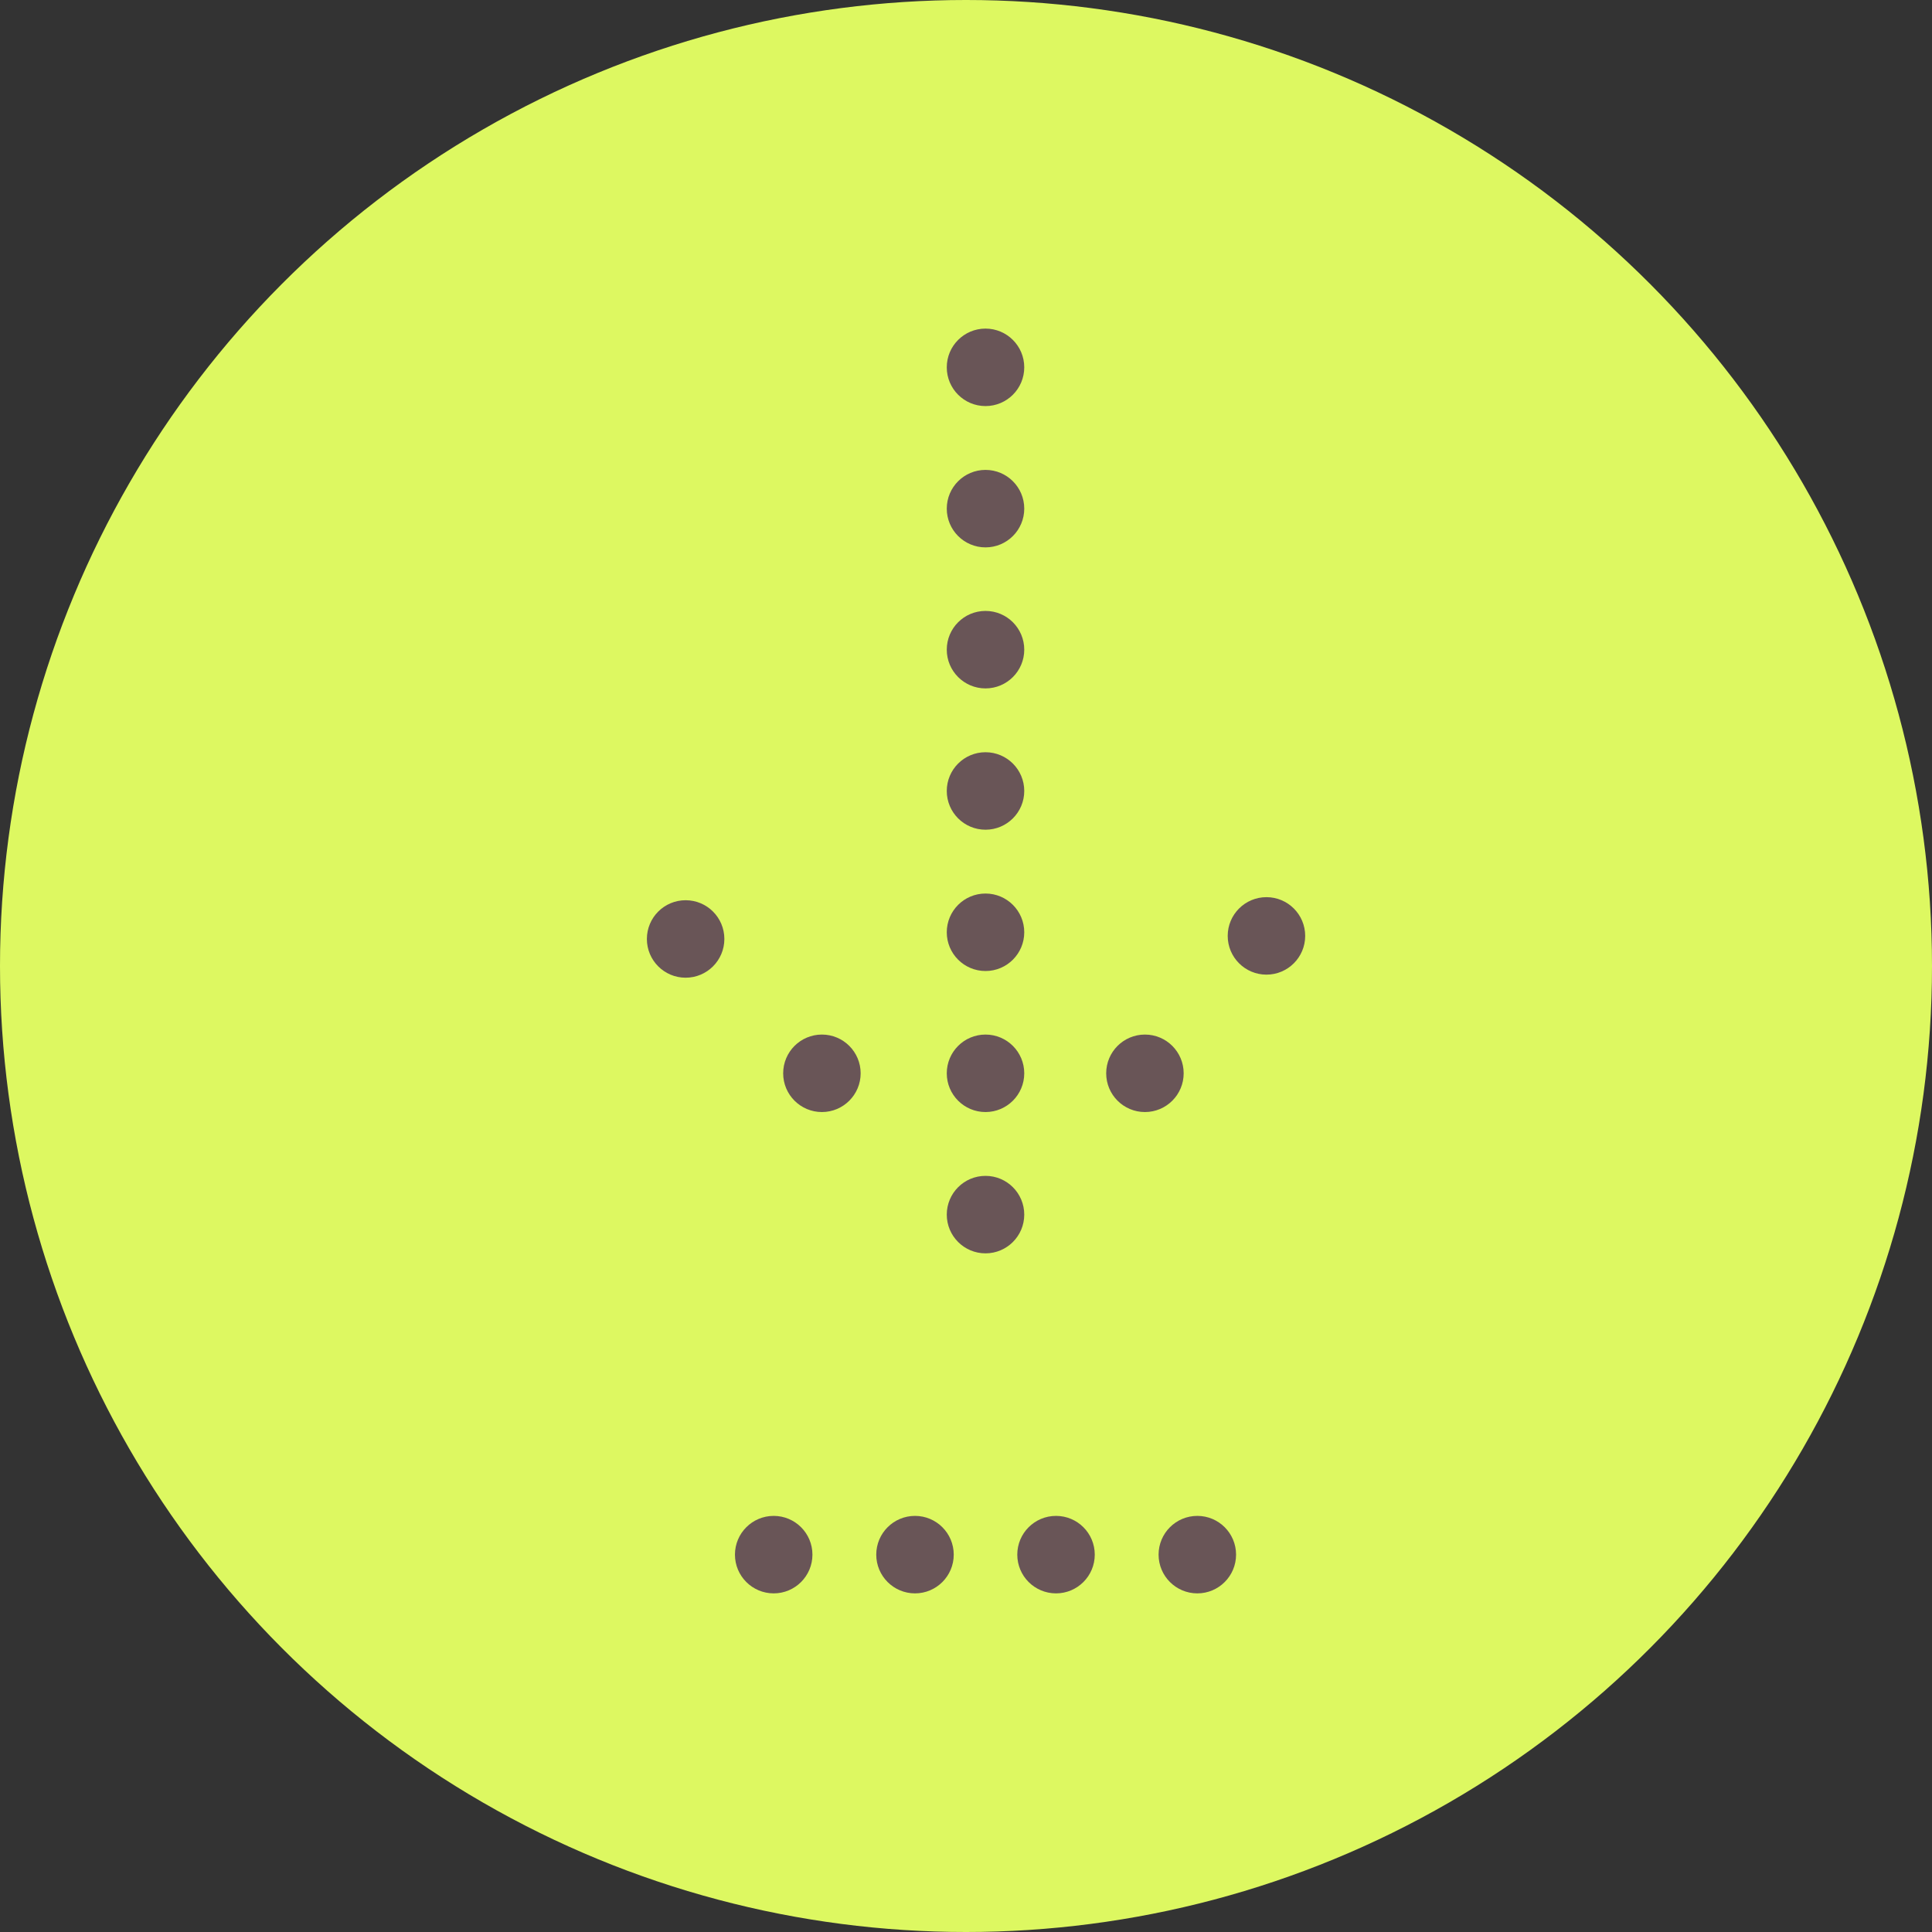 <?xml version="1.0" encoding="UTF-8"?><svg id="Layer_2" xmlns="http://www.w3.org/2000/svg" viewBox="0 0 69.32 69.32"><rect x="0" y="0" width="69.32" height="69.32" fill="#333333" stroke="none"/><defs><style>.cls-1{fill:#ddf861;}.cls-2{fill:#695557;}</style></defs><g id="Layer_1-2"><circle class="cls-1" cx="34.66" cy="34.66" r="34.66"/><circle class="cls-2" cx="35.36" cy="43.58" r="1.39"/><circle class="cls-2" cx="41.08" cy="38.51" r="1.39"/><circle class="cls-2" cx="45.44" cy="33.58" r="1.39"/><circle class="cls-2" cx="29.49" cy="38.51" r="1.39"/><circle class="cls-2" cx="24.6" cy="33.69" r="1.39"/><circle class="cls-2" cx="35.36" cy="38.51" r="1.39"/><circle class="cls-2" cx="35.36" cy="33.45" r="1.39"/><circle class="cls-2" cx="35.36" cy="28.38" r="1.39"/><circle class="cls-2" cx="35.36" cy="23.31" r="1.39"/><circle class="cls-2" cx="35.36" cy="18.25" r="1.39"/><circle class="cls-2" cx="35.36" cy="13.18" r="1.39"/><circle class="cls-2" cx="27.76" cy="55.78" r="1.39"/><circle class="cls-2" cx="32.83" cy="55.78" r="1.39"/><circle class="cls-2" cx="37.89" cy="55.78" r="1.39"/><circle class="cls-2" cx="42.96" cy="55.78" r="1.39"/></g></svg>